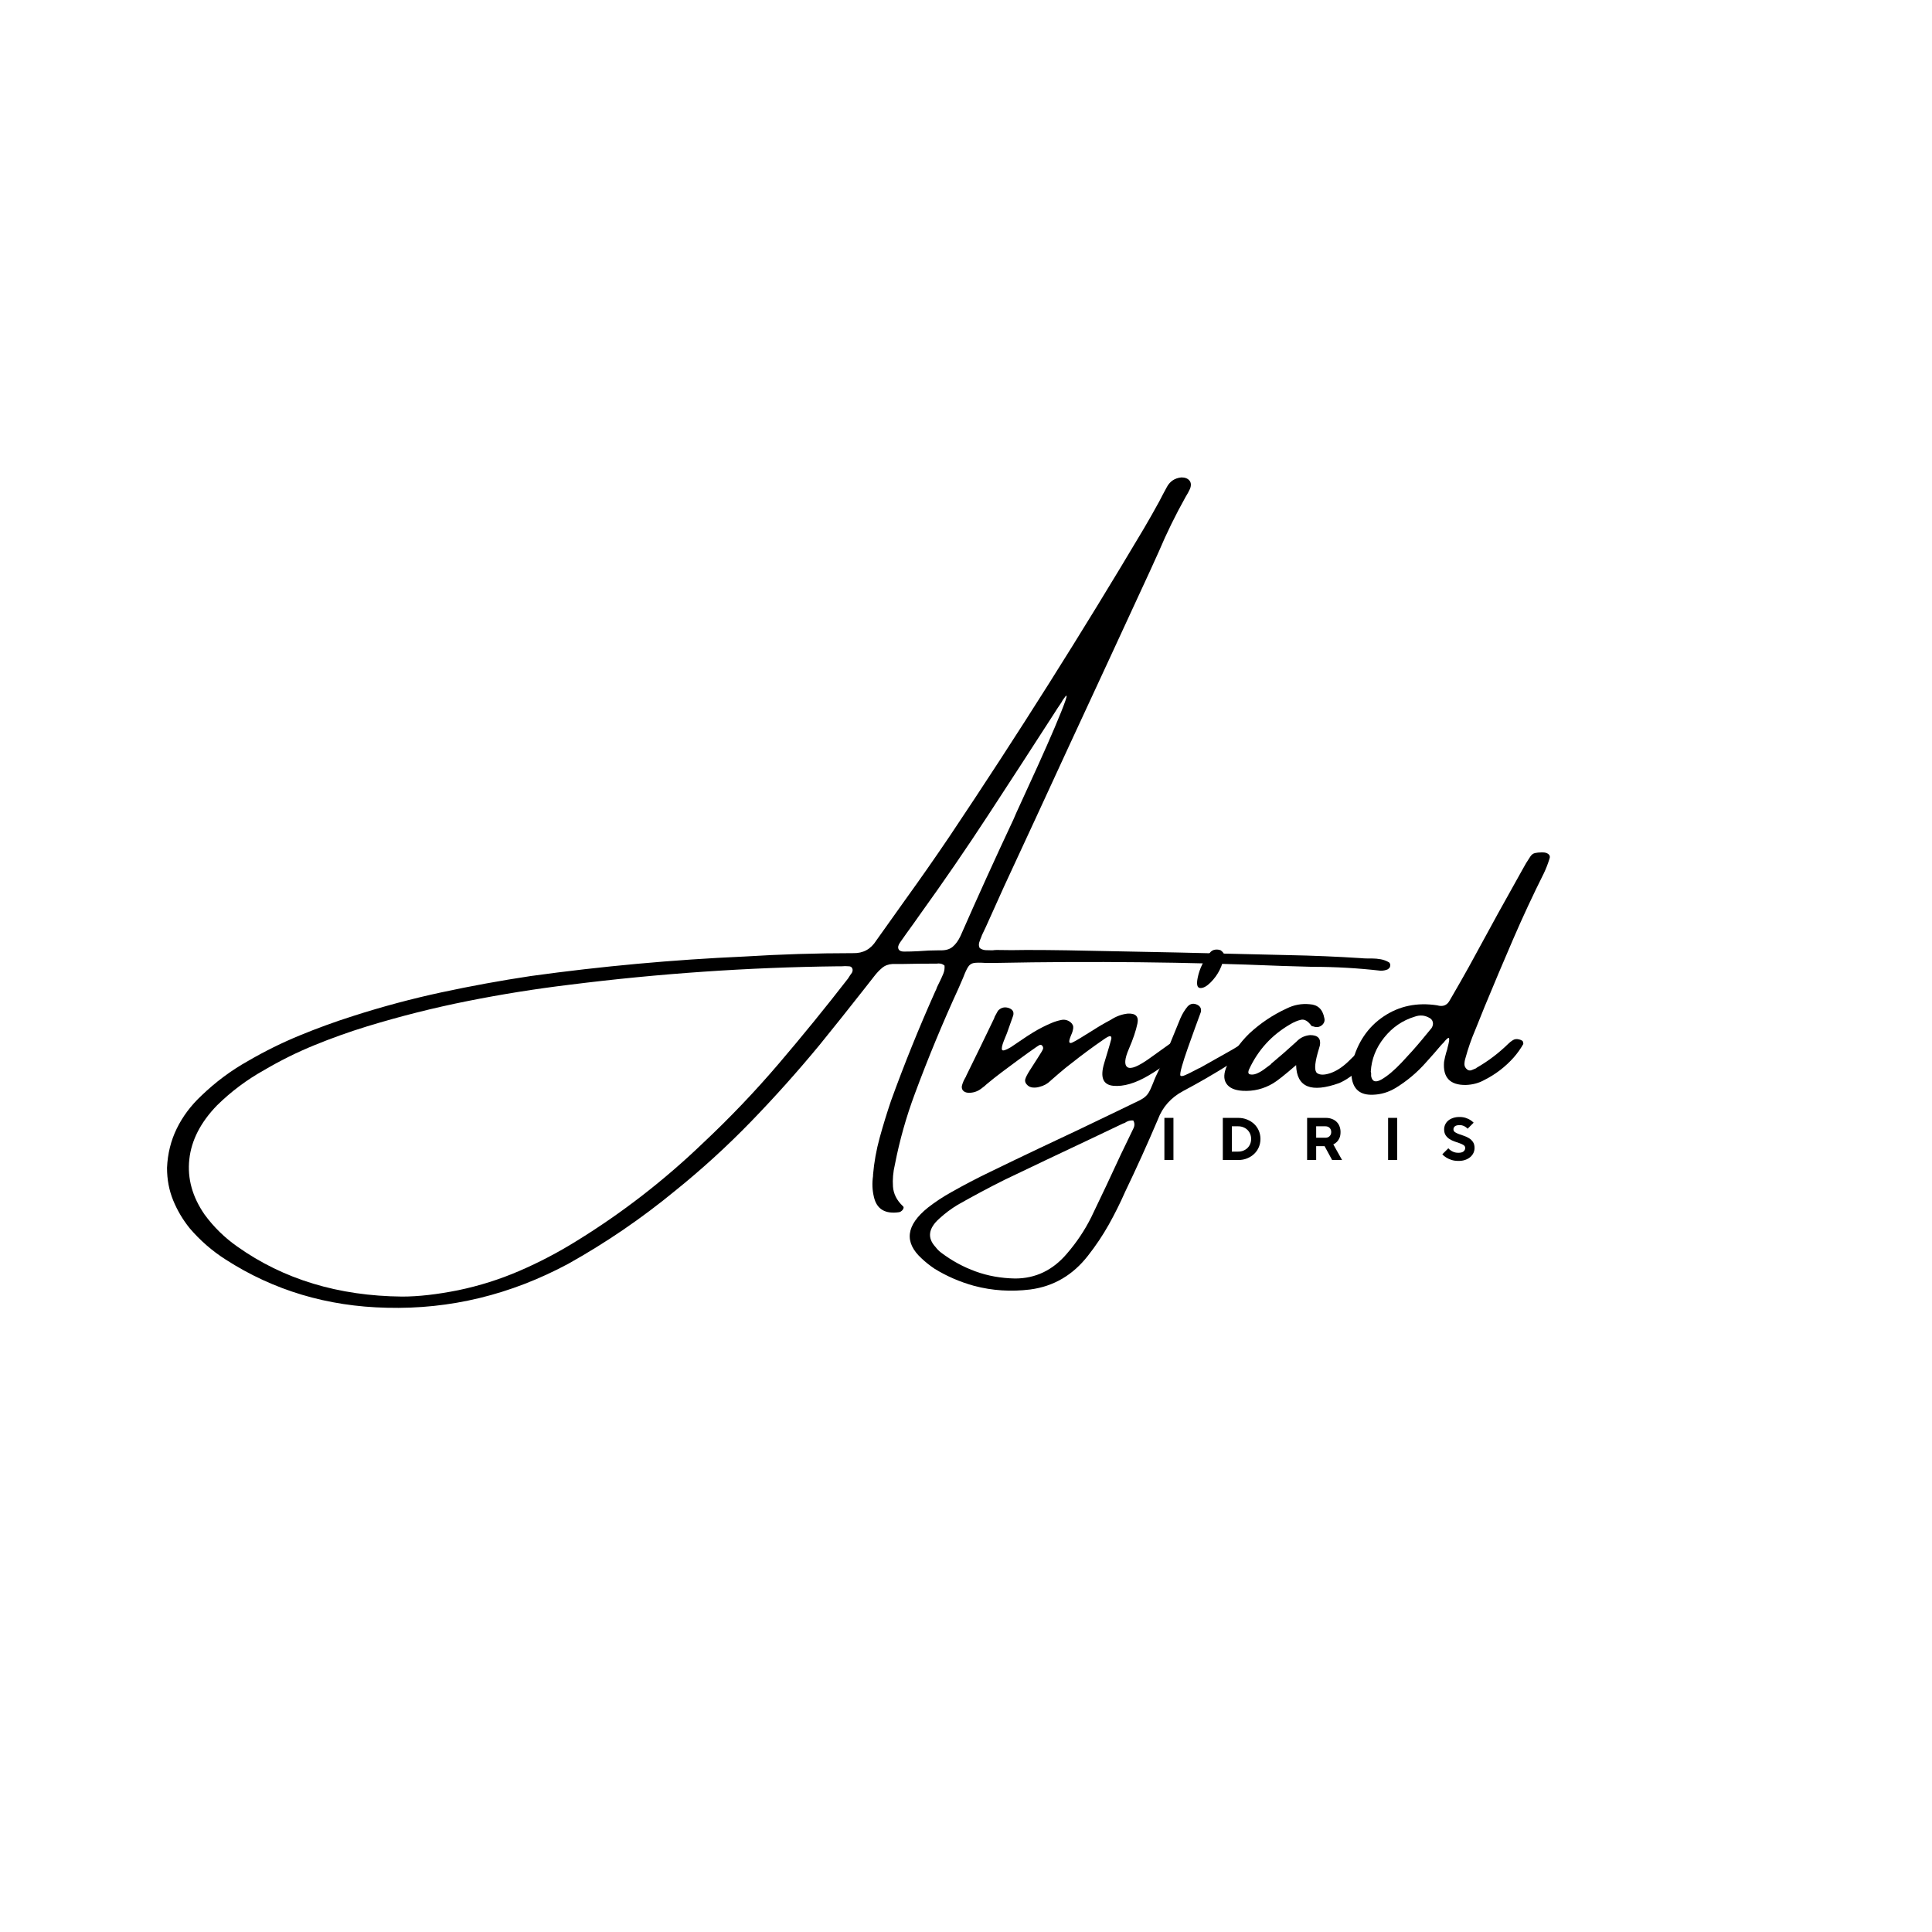 <svg xmlns="http://www.w3.org/2000/svg" xmlns:xlink="http://www.w3.org/1999/xlink" width="1080" zoomAndPan="magnify" viewBox="0 0 810 810" height="1080" preserveAspectRatio="xMidYMid meet" version="1.2"><defs/><g id="9864d5605e"><g style="fill:#000000;fill-opacity:1;"><g transform="translate(176.902, 474.954)"><path style="stroke:none" d="M 401.984 -67.969 C 392.504 -69.062 382.957 -69.609 373.344 -69.609 C 369.125 -69.754 364.836 -69.879 360.484 -69.984 C 320.766 -71.617 280.945 -72.039 241.031 -71.25 C 239.051 -71.25 237.414 -71.25 236.125 -71.25 C 233.945 -71.395 232.359 -71.379 231.359 -71.203 C 230.367 -71.035 229.578 -70.492 228.984 -69.578 C 228.391 -68.66 227.695 -67.16 226.906 -65.078 C 226.363 -63.891 225.719 -62.398 224.969 -60.609 C 218.32 -46.129 212.223 -31.406 206.672 -16.438 C 203.055 -6.77 200.258 3.145 198.281 13.312 C 197.531 16.488 197.266 19.578 197.484 22.578 C 197.711 25.578 199.066 28.266 201.547 30.641 C 201.891 30.891 202.008 31.195 201.906 31.562 C 201.812 31.938 201.594 32.285 201.25 32.609 C 200.906 32.93 200.535 33.145 200.141 33.25 C 194.234 34.133 190.688 32.023 189.5 26.922 C 188.801 24.047 188.676 21.098 189.125 18.078 C 189.125 17.828 189.125 17.648 189.125 17.547 C 189.57 12.348 190.5 7.18 191.906 2.047 C 193.32 -3.086 194.898 -8.234 196.641 -13.391 C 202.242 -28.859 208.414 -44.129 215.156 -59.203 C 215.5 -59.848 215.77 -60.492 215.969 -61.141 C 216.32 -61.879 216.695 -62.645 217.094 -63.438 C 217.633 -64.531 218.129 -65.617 218.578 -66.703 C 219.023 -67.797 219.195 -68.938 219.094 -70.125 C 218.551 -70.57 218.004 -70.844 217.453 -70.938 C 216.91 -71.039 216.367 -71.047 215.828 -70.953 C 215.723 -70.953 215.598 -70.953 215.453 -70.953 C 210.797 -70.953 206.109 -70.898 201.391 -70.797 C 200.109 -70.797 198.75 -70.797 197.312 -70.797 C 195.57 -70.703 194.109 -70.156 192.922 -69.156 C 191.734 -68.164 190.594 -66.953 189.5 -65.516 C 188.062 -63.68 186.625 -61.848 185.188 -60.016 C 179.082 -52.234 172.93 -44.523 166.734 -36.891 C 157.566 -25.785 147.988 -15.078 138 -4.766 C 128.008 5.547 117.41 15.219 106.203 24.25 C 92.117 35.844 77.172 46.055 61.359 54.891 C 37.16 67.879 11.801 74.023 -14.719 73.328 C -39.707 72.785 -62.242 66.039 -82.328 53.094 C -87.984 49.477 -92.992 45.117 -97.359 40.016 C -100.273 36.391 -102.586 32.484 -104.297 28.297 C -106.016 24.109 -106.875 19.562 -106.875 14.656 C -106.625 8.75 -105.27 3.281 -102.812 -1.75 C -100.363 -6.781 -96.957 -11.352 -92.594 -15.469 C -86.594 -21.27 -80 -26.176 -72.812 -30.188 C -65.82 -34.258 -58.617 -37.816 -51.203 -40.859 C -43.797 -43.91 -36.32 -46.629 -28.781 -49.016 C -16.582 -52.93 -4.266 -56.227 8.172 -58.906 C 20.617 -61.582 33.113 -63.863 45.656 -65.75 C 75.406 -69.863 105.227 -72.586 135.125 -73.922 C 150.406 -74.867 165.629 -75.344 180.797 -75.344 C 184.961 -75.238 188.188 -77 190.469 -80.625 C 194.477 -86.27 198.52 -91.945 202.594 -97.656 C 208.883 -106.375 215.082 -115.25 221.188 -124.281 C 249.539 -166.613 276.707 -209.648 302.688 -253.391 C 304.875 -257.109 307.008 -260.875 309.094 -264.688 C 310.082 -266.625 311.117 -268.582 312.203 -270.562 C 313.492 -273.094 315.555 -274.504 318.391 -274.797 C 319.922 -274.797 321.047 -274.363 321.766 -273.5 C 322.484 -272.633 322.57 -271.484 322.031 -270.047 C 321.477 -268.848 320.859 -267.707 320.172 -266.625 C 315.953 -259.082 312.207 -251.445 308.938 -243.719 C 307.695 -240.988 306.484 -238.312 305.297 -235.688 C 293.836 -210.844 282.332 -185.977 270.781 -161.094 C 261.957 -141.906 253.062 -122.664 244.094 -103.375 C 241.508 -97.676 238.953 -92 236.422 -86.344 C 235.879 -85.156 235.336 -84.016 234.797 -82.922 C 234.691 -82.672 234.594 -82.398 234.5 -82.109 C 234.145 -81.316 233.852 -80.535 233.625 -79.766 C 233.406 -78.992 233.473 -78.238 233.828 -77.5 C 234.566 -76.945 235.43 -76.645 236.422 -76.594 C 237.41 -76.551 238.328 -76.531 239.172 -76.531 C 239.867 -76.625 240.488 -76.672 241.031 -76.672 C 245.145 -76.578 249.285 -76.578 253.453 -76.672 C 259.109 -76.672 264.785 -76.625 270.484 -76.531 C 301.422 -75.977 332.383 -75.305 363.375 -74.516 C 373.539 -74.316 383.629 -73.895 393.641 -73.25 C 394.535 -73.156 395.477 -73.109 396.469 -73.109 C 397.02 -73.109 397.617 -73.109 398.266 -73.109 C 399.547 -73.109 400.797 -72.992 402.016 -72.766 C 403.234 -72.547 404.383 -72.113 405.469 -71.469 C 405.664 -71.32 405.812 -71.086 405.906 -70.766 C 406.008 -70.441 406.016 -70.18 405.922 -69.984 C 405.922 -69.641 405.781 -69.328 405.5 -69.047 C 405.227 -68.773 404.992 -68.594 404.797 -68.5 C 403.91 -68.145 402.973 -67.969 401.984 -67.969 Z M 180.281 -67.156 C 180.625 -67.852 180.66 -68.473 180.391 -69.016 C 180.117 -69.555 179.66 -69.828 179.016 -69.828 C 178.023 -69.93 176.984 -69.93 175.891 -69.828 C 175.336 -69.828 174.789 -69.828 174.25 -69.828 C 136.82 -69.391 99.363 -66.812 61.875 -62.094 C 47.551 -60.363 33.297 -58.082 19.109 -55.25 C 4.93 -52.426 -9.125 -48.883 -23.062 -44.625 C -30.488 -42.344 -37.82 -39.723 -45.062 -36.766 C -52.301 -33.816 -59.367 -30.312 -66.266 -26.25 C -73.453 -22.238 -80 -17.332 -85.906 -11.531 C -92.789 -4.438 -96.664 3.109 -97.531 11.109 C -98.406 19.117 -96.266 26.844 -91.109 34.281 C -87.285 39.488 -82.723 43.953 -77.422 47.672 C -58.086 61.398 -35.055 68.391 -8.328 68.641 C -1.484 68.641 6.375 67.75 15.25 65.969 C 24.07 64.133 32.598 61.441 40.828 57.891 C 49.055 54.348 57.039 50.172 64.781 45.359 C 83.863 33.609 101.535 19.926 117.797 4.312 C 129.055 -6.25 139.664 -17.367 149.625 -29.047 C 159.594 -40.723 169.266 -52.609 178.641 -64.703 C 179.18 -65.598 179.727 -66.414 180.281 -67.156 Z M 225.797 -82.547 C 232.984 -98.91 240.395 -115.223 248.031 -131.484 C 248.375 -132.379 249.523 -134.945 251.484 -139.188 C 253.441 -143.426 255.695 -148.359 258.25 -153.984 C 260.801 -159.609 263.145 -164.926 265.281 -169.938 C 267.414 -174.945 268.914 -178.703 269.781 -181.203 C 270.645 -183.711 270.383 -183.945 269 -181.906 C 268.656 -181.469 268.383 -181.023 268.188 -180.578 C 266.988 -178.836 265.848 -177.102 264.766 -175.375 C 255.691 -161.289 246.566 -147.234 237.391 -133.203 C 228.223 -119.172 218.727 -105.336 208.906 -91.703 C 207.969 -90.41 207.004 -89.047 206.016 -87.609 C 204.129 -85.023 202.27 -82.422 200.438 -79.797 C 199.688 -78.711 199.473 -77.805 199.797 -77.078 C 200.117 -76.359 200.875 -76 202.062 -76 C 204.051 -76 206.008 -76.051 207.938 -76.156 C 211.008 -76.406 214.062 -76.531 217.094 -76.531 C 219.414 -76.426 221.223 -76.922 222.516 -78.016 C 223.805 -79.109 224.898 -80.617 225.797 -82.547 Z M 225.797 -82.547 "/></g></g><g style="fill:#000000;fill-opacity:1;"><g transform="translate(412.653, 474.954)"><path style="stroke:none" d="M 77.719 -37.266 C 79.457 -38.348 80.82 -38.617 81.812 -38.078 C 82.801 -37.535 82.426 -36 80.688 -33.469 C 78.508 -30.539 74.602 -27.414 68.969 -24.094 C 63.344 -20.77 58.375 -19.316 54.062 -19.734 C 49.75 -20.16 48.5 -23.348 50.312 -29.297 C 52.125 -35.254 53.102 -38.594 53.25 -39.312 C 53.395 -40.031 53.254 -40.438 52.828 -40.531 C 52.41 -40.633 51.438 -40.141 49.906 -39.047 C 45.438 -35.973 41.07 -32.75 36.812 -29.375 C 34.977 -27.988 33.172 -26.523 31.391 -24.984 C 30.297 -23.992 29.156 -23.004 27.969 -22.016 C 27.969 -22.016 27.914 -21.961 27.812 -21.859 C 26.52 -20.578 24.938 -19.711 23.062 -19.266 C 22.219 -19.016 21.32 -18.926 20.375 -19 C 19.438 -19.07 18.645 -19.43 18 -20.078 C 17.25 -20.828 16.973 -21.609 17.172 -22.422 C 17.379 -23.242 18 -24.473 19.031 -26.109 C 20.07 -27.742 21.223 -29.539 22.484 -31.5 C 23.754 -33.457 24.461 -34.656 24.609 -35.094 C 24.766 -35.539 24.691 -35.988 24.391 -36.438 C 24.047 -36.883 23.66 -37.02 23.234 -36.844 C 22.816 -36.676 21.242 -35.613 18.516 -33.656 C 15.785 -31.695 12.066 -28.957 7.359 -25.438 C 5.18 -23.801 3.051 -22.113 0.969 -20.375 C 0.426 -19.832 -0.164 -19.336 -0.812 -18.891 C -2.352 -17.598 -4.039 -16.906 -5.875 -16.812 C -7.219 -16.707 -8.207 -17 -8.844 -17.688 C -9.488 -18.383 -9.586 -19.332 -9.141 -20.531 C -8.848 -21.414 -8.477 -22.234 -8.031 -22.984 C -7.781 -23.328 -7.609 -23.672 -7.516 -24.016 C -3.598 -31.953 0.27 -39.91 4.094 -47.891 C 4.188 -48.086 4.285 -48.363 4.391 -48.719 C 4.836 -49.562 5.285 -50.379 5.734 -51.172 C 6.922 -52.453 8.332 -52.875 9.969 -52.438 C 11.852 -51.883 12.57 -50.789 12.125 -49.156 C 11.227 -46.676 10.359 -44.223 9.516 -41.797 C 9.066 -40.703 8.625 -39.613 8.188 -38.531 C 7.438 -36.594 7.195 -35.348 7.469 -34.797 C 7.75 -34.254 8.977 -34.629 11.156 -35.922 C 12.645 -36.91 14.109 -37.898 15.547 -38.891 C 17.273 -40.086 18.957 -41.18 20.594 -42.172 C 23.125 -43.703 25.703 -45.016 28.328 -46.109 C 29.617 -46.648 30.945 -47.055 32.312 -47.328 C 33.676 -47.609 34.953 -47.301 36.141 -46.406 C 37.035 -45.664 37.422 -44.82 37.297 -43.875 C 37.172 -42.938 36.91 -42.047 36.516 -41.203 C 35.816 -39.566 35.531 -38.523 35.656 -38.078 C 35.781 -37.629 36.164 -37.539 36.812 -37.812 C 37.457 -38.094 38.598 -38.727 40.234 -39.719 C 41.867 -40.707 43.629 -41.797 45.516 -42.984 C 47.891 -44.523 50.395 -45.988 53.031 -47.375 C 55.207 -48.812 57.535 -49.68 60.016 -49.984 C 63.441 -50.223 64.844 -48.844 64.219 -45.844 C 63.602 -42.844 62.398 -39.273 60.609 -35.141 C 58.828 -31.004 58.641 -28.461 60.047 -27.516 C 61.461 -26.578 64.598 -27.852 69.453 -31.344 C 74.316 -34.844 77.07 -36.816 77.719 -37.266 Z M 77.719 -37.266 "/></g></g><g style="fill:#000000;fill-opacity:1;"><g transform="translate(491.336, 474.954)"><path style="stroke:none" d="M 16.219 -63.062 C 14.582 -61.426 13.129 -60.645 11.859 -60.719 C 10.598 -60.789 10.238 -62.191 10.781 -64.922 C 11.57 -68.941 13.383 -72.586 16.219 -75.859 C 16.758 -76.398 17.414 -76.719 18.188 -76.812 C 18.957 -76.914 19.711 -76.82 20.453 -76.531 C 20.797 -76.281 21.129 -75.969 21.453 -75.594 C 21.773 -75.227 21.938 -74.867 21.938 -74.516 C 21.289 -70.055 19.383 -66.238 16.219 -63.062 Z M 34.516 -38.375 C 34.859 -38.375 35.164 -38.297 35.438 -38.141 C 35.707 -37.992 35.895 -37.801 36 -37.562 C 36 -37.363 35.945 -37.102 35.844 -36.781 C 35.75 -36.457 35.578 -36.172 35.328 -35.922 C 34.141 -34.93 32.828 -34.016 31.391 -33.172 C 28.91 -31.734 26.453 -30.242 24.016 -28.703 C 17.617 -24.691 11.148 -20.953 4.609 -17.484 C -0.441 -14.754 -3.938 -10.812 -5.875 -5.656 C -10.238 4.613 -14.828 14.754 -19.641 24.766 C -21.711 29.473 -24 34.055 -26.5 38.516 C -29.008 42.984 -31.898 47.301 -35.172 51.469 C -41.523 59.645 -49.609 64.379 -59.422 65.672 C -67.453 66.66 -75.238 66.164 -82.781 64.188 C -88.781 62.551 -94.359 60.145 -99.516 56.969 C -101.441 55.676 -103.223 54.266 -104.859 52.734 C -112.398 45.891 -111.535 38.75 -102.266 31.312 C -99.191 28.926 -95.969 26.797 -92.594 24.922 C -87.238 21.891 -81.832 19.062 -76.375 16.438 C -69.438 13.062 -62.52 9.738 -55.625 6.469 C -44.176 1.113 -32.82 -4.289 -21.562 -9.75 C -19.383 -10.832 -17.602 -11.695 -16.219 -12.344 C -14.227 -13.238 -12.801 -13.984 -11.938 -14.578 C -11.07 -15.172 -10.363 -15.898 -9.812 -16.766 C -9.27 -17.641 -8.629 -19.016 -7.891 -20.891 C -7.336 -22.43 -6.441 -24.441 -5.203 -26.922 C -3.367 -31.086 -1.633 -35.227 0 -39.344 C 1.188 -42.32 2.375 -45.223 3.562 -48.047 C 4.363 -49.879 5.359 -51.516 6.547 -52.953 C 7.734 -54.242 9.145 -54.469 10.781 -53.625 C 11.969 -52.977 12.414 -51.984 12.125 -50.641 C 11.676 -49.359 10.859 -47.129 9.672 -43.953 C 8.68 -41.223 7.664 -38.383 6.625 -35.438 C 5.582 -32.488 4.758 -29.945 4.156 -27.812 C 3.562 -25.676 3.363 -24.41 3.562 -24.016 C 3.812 -23.672 4.504 -23.742 5.641 -24.234 C 6.785 -24.734 8.672 -25.68 11.297 -27.078 C 11.398 -27.078 11.453 -27.078 11.453 -27.078 C 15.617 -29.398 19.707 -31.703 23.719 -33.984 C 25.258 -34.828 26.797 -35.742 28.328 -36.734 C 28.43 -36.734 28.484 -36.734 28.484 -36.734 C 29.473 -37.285 30.453 -37.758 31.422 -38.156 C 32.391 -38.551 33.422 -38.625 34.516 -38.375 Z M -16.219 -1.703 C -15.57 -2.941 -15.57 -4.109 -16.219 -5.203 C -17.5 -5.305 -18.688 -4.961 -19.781 -4.172 C -20.031 -4.066 -20.301 -3.969 -20.594 -3.875 C -25.207 -1.688 -29.797 0.492 -34.359 2.672 C -46.359 8.328 -58.305 14.004 -70.203 19.703 C -76.754 22.973 -83.301 26.469 -89.844 30.188 C -92.57 31.832 -95.125 33.742 -97.5 35.922 C -102.113 40.035 -102.66 44.004 -99.141 47.828 C -98.391 48.816 -97.57 49.633 -96.688 50.281 C -92.219 53.645 -87.414 56.254 -82.281 58.109 C -77.156 59.973 -71.645 60.957 -65.75 61.062 C -57.164 61.062 -49.926 57.586 -44.031 50.641 C -39.957 45.93 -36.562 40.852 -33.844 35.406 C -29.625 26.676 -25.484 17.898 -21.422 9.078 C -19.68 5.453 -17.945 1.859 -16.219 -1.703 Z M -16.219 -1.703 "/></g></g><g style="fill:#000000;fill-opacity:1;"><g transform="translate(521.604, 474.954)"><path style="stroke:none" d="M 53.953 -37.891 C 55.117 -37.223 55.207 -35.598 54.219 -33.016 C 52.781 -31.129 51.242 -29.367 49.609 -27.734 C 47.973 -26.098 46.188 -24.641 44.25 -23.359 C 44.102 -23.359 44.031 -23.305 44.031 -23.203 C 42.738 -22.305 41.375 -21.535 39.938 -20.891 C 28.082 -16.629 22.035 -19.133 21.797 -28.406 C 16.984 -24.238 13.758 -21.688 12.125 -20.75 C 8.207 -18.414 3.969 -17.375 -0.594 -17.625 C -3.969 -17.82 -6.258 -18.848 -7.469 -20.703 C -8.688 -22.566 -8.578 -25.086 -7.141 -28.266 C -4.961 -33.266 -1.863 -37.723 2.156 -41.641 C 6.863 -46.004 12.094 -49.504 17.844 -52.141 C 20.914 -53.672 24.141 -54.266 27.516 -53.922 C 30.891 -53.723 32.922 -51.812 33.609 -48.188 C 33.91 -47.102 33.641 -46.141 32.797 -45.297 C 31.703 -44.305 30.438 -44.082 29 -44.625 C 28.906 -44.625 28.77 -44.645 28.594 -44.688 C 28.414 -44.738 28.281 -44.816 28.188 -44.922 C 26.75 -46.898 25.297 -47.727 23.828 -47.406 C 22.367 -47.082 20.82 -46.426 19.188 -45.438 C 11.551 -40.977 5.875 -34.758 2.156 -26.781 C 1.957 -26.426 1.832 -26.035 1.781 -25.609 C 1.727 -25.191 1.852 -24.859 2.156 -24.609 C 3.051 -24.316 4.039 -24.379 5.125 -24.797 C 6.219 -25.223 7.312 -25.844 8.406 -26.656 C 9.5 -27.477 10.414 -28.16 11.156 -28.703 C 11.25 -28.859 11.297 -28.938 11.297 -28.938 C 14.922 -31.957 18.469 -35.055 21.938 -38.234 C 23.477 -39.867 25.391 -40.785 27.672 -40.984 C 30.941 -40.984 32.301 -39.52 31.75 -36.594 C 31.457 -35.5 31.141 -34.406 30.797 -33.312 C 29.504 -28.602 29.453 -25.836 30.641 -25.016 C 31.828 -24.203 33.645 -24.203 36.094 -25.016 C 38.551 -25.836 41.008 -27.398 43.469 -29.703 C 45.926 -32.016 47.992 -34.125 49.672 -36.031 C 51.359 -37.938 52.785 -38.555 53.953 -37.891 Z M 53.953 -37.891 "/></g></g><g style="fill:#000000;fill-opacity:1;"><g transform="translate(570.911, 474.954)"><path style="stroke:none" d="M 66.047 -39.156 C 67.086 -38.883 67.629 -38.5 67.672 -38 C 67.723 -37.508 67.75 -37.266 67.75 -37.266 C 66.562 -35.18 65.195 -33.27 63.656 -31.531 C 60.133 -27.613 56.047 -24.488 51.391 -22.156 C 49.109 -20.875 46.531 -20.18 43.656 -20.078 C 37.008 -19.984 33.961 -23.207 34.516 -29.75 C 34.754 -31.133 35.07 -32.5 35.469 -33.844 C 35.719 -34.488 35.895 -35.129 36 -35.766 C 36.645 -38.148 36.828 -39.477 36.547 -39.75 C 36.273 -40.02 35.492 -39.336 34.203 -37.703 C 33.859 -37.41 33.539 -37.086 33.25 -36.734 C 31.258 -34.359 29.223 -32.031 27.141 -29.75 C 23.328 -25.383 18.969 -21.711 14.062 -18.734 C 11.133 -17.004 8.035 -16.086 4.766 -15.984 C -0.586 -15.742 -3.586 -18.203 -4.234 -23.359 C -4.484 -25.43 -4.383 -27.488 -3.938 -29.531 C -1.758 -37.957 2.598 -44.375 9.141 -48.781 C 15.691 -53.195 23.18 -54.758 31.609 -53.469 C 33.984 -52.781 35.719 -53.426 36.812 -55.406 C 37.258 -56.145 37.707 -56.914 38.156 -57.719 C 40.438 -61.633 42.664 -65.551 44.844 -69.469 C 48.957 -77 53.098 -84.582 57.266 -92.219 C 60.641 -98.219 64.008 -104.266 67.375 -110.359 C 68.375 -112.242 69.469 -114.055 70.656 -115.797 C 71.195 -116.641 71.875 -117.145 72.688 -117.312 C 73.508 -117.488 74.367 -117.578 75.266 -117.578 C 75.461 -117.578 75.688 -117.578 75.938 -117.578 C 76.926 -117.578 77.719 -117.328 78.312 -116.828 C 78.906 -116.336 79.031 -115.672 78.688 -114.828 C 78.039 -112.742 77.27 -110.758 76.375 -108.875 C 71.812 -99.758 67.508 -90.523 63.469 -81.172 C 59.438 -71.828 55.461 -62.422 51.547 -52.953 C 50.254 -49.68 48.938 -46.41 47.594 -43.141 C 45.957 -39.316 44.594 -35.398 43.5 -31.391 C 43.207 -30.492 43.062 -29.609 43.062 -28.734 C 43.062 -27.867 43.484 -27.113 44.328 -26.469 C 44.867 -26.125 45.438 -26.062 46.031 -26.281 C 46.625 -26.508 47.27 -26.773 47.969 -27.078 C 48.07 -27.223 48.223 -27.344 48.422 -27.438 C 53.129 -30.164 57.441 -33.441 61.359 -37.266 C 62.004 -37.91 62.688 -38.453 63.406 -38.891 C 64.125 -39.336 65.004 -39.426 66.047 -39.156 Z M 29.297 -43.953 C 29.848 -44.848 30.008 -45.703 29.781 -46.516 C 29.562 -47.336 29.004 -47.945 28.109 -48.344 C 26.273 -49.332 24.316 -49.457 22.234 -48.719 C 17.129 -47.176 12.852 -44.25 9.406 -39.938 C 5.957 -35.625 4.086 -30.863 3.797 -25.656 C 3.891 -25.406 3.938 -25.234 3.938 -25.141 C 3.938 -24.691 3.938 -24.242 3.938 -23.797 C 4.383 -21.422 5.859 -20.961 8.359 -22.422 C 10.867 -23.879 13.672 -26.242 16.766 -29.516 C 19.867 -32.797 22.645 -35.91 25.094 -38.859 C 27.551 -41.805 28.953 -43.504 29.297 -43.953 Z M 29.297 -43.953 "/></g></g><g style="fill:#000000;fill-opacity:1;"><g transform="translate(485.911, 486.347)"><path style="stroke:none" d="M 2.266 -17.672 L 6.062 -17.672 L 6.062 0 L 2.266 0 Z M 2.266 -17.672 "/></g></g><g style="fill:#000000;fill-opacity:1;"><g transform="translate(510.402, 486.347)"><path style="stroke:none" d="M 2.266 -17.672 L 8.719 -17.672 C 10.07 -17.672 11.316 -17.438 12.453 -16.969 C 13.598 -16.508 14.586 -15.883 15.422 -15.094 C 16.254 -14.301 16.898 -13.367 17.359 -12.297 C 17.816 -11.223 18.047 -10.07 18.047 -8.844 C 18.047 -7.613 17.816 -6.457 17.359 -5.375 C 16.898 -4.301 16.254 -3.367 15.422 -2.578 C 14.586 -1.785 13.598 -1.156 12.453 -0.688 C 11.316 -0.227 10.07 0 8.719 0 L 2.266 0 Z M 8.719 -3.531 C 9.5 -3.531 10.223 -3.664 10.891 -3.938 C 11.555 -4.207 12.129 -4.578 12.609 -5.047 C 13.086 -5.516 13.461 -6.07 13.734 -6.719 C 14.004 -7.375 14.141 -8.082 14.141 -8.844 C 14.141 -9.594 14.004 -10.289 13.734 -10.938 C 13.461 -11.594 13.086 -12.156 12.609 -12.625 C 12.129 -13.094 11.555 -13.461 10.891 -13.734 C 10.223 -14.004 9.5 -14.141 8.719 -14.141 L 6.062 -14.141 L 6.062 -3.531 Z M 8.719 -3.531 "/></g></g><g style="fill:#000000;fill-opacity:1;"><g transform="translate(545.747, 486.347)"><path style="stroke:none" d="M 2.266 -17.672 L 10.094 -17.672 C 11.039 -17.672 11.895 -17.523 12.656 -17.234 C 13.426 -16.953 14.078 -16.551 14.609 -16.031 C 15.148 -15.508 15.562 -14.879 15.844 -14.141 C 16.133 -13.41 16.281 -12.609 16.281 -11.734 C 16.281 -10.723 16.125 -9.879 15.812 -9.203 C 15.508 -8.535 15.16 -8.008 14.766 -7.625 C 14.328 -7.164 13.82 -6.812 13.25 -6.562 L 16.922 0 L 12.75 0 L 9.594 -5.812 L 6.062 -5.812 L 6.062 0 L 2.266 0 Z M 9.969 -9.344 C 10.676 -9.344 11.254 -9.566 11.703 -10.016 C 12.148 -10.461 12.375 -11.035 12.375 -11.734 C 12.375 -12.441 12.148 -13.02 11.703 -13.469 C 11.254 -13.914 10.676 -14.141 9.969 -14.141 L 6.062 -14.141 L 6.062 -9.344 Z M 9.969 -9.344 "/></g></g><g style="fill:#000000;fill-opacity:1;"><g transform="translate(579.703, 486.347)"><path style="stroke:none" d="M 2.266 -17.672 L 6.062 -17.672 L 6.062 0 L 2.266 0 Z M 2.266 -17.672 "/></g></g><g style="fill:#000000;fill-opacity:1;"><g transform="translate(604.194, 486.347)"><path style="stroke:none" d="M 7.328 0.375 C 6.18 0.375 5.18 0.234 4.328 -0.047 C 3.484 -0.336 2.773 -0.66 2.203 -1.016 C 1.523 -1.41 0.957 -1.875 0.5 -2.406 L 3.031 -4.922 C 3.332 -4.566 3.691 -4.25 4.109 -3.969 C 4.461 -3.727 4.895 -3.508 5.406 -3.312 C 5.926 -3.125 6.523 -3.031 7.203 -3.031 C 8.211 -3.031 8.945 -3.223 9.406 -3.609 C 9.863 -3.992 10.094 -4.473 10.094 -5.047 C 10.094 -5.555 9.875 -5.957 9.438 -6.25 C 9 -6.539 8.453 -6.801 7.797 -7.031 C 7.141 -7.27 6.43 -7.516 5.672 -7.766 C 4.922 -8.023 4.219 -8.359 3.562 -8.766 C 2.906 -9.18 2.359 -9.711 1.922 -10.359 C 1.484 -11.016 1.266 -11.852 1.266 -12.875 C 1.266 -13.562 1.41 -14.223 1.703 -14.859 C 1.992 -15.492 2.41 -16.047 2.953 -16.516 C 3.504 -16.984 4.18 -17.352 4.984 -17.625 C 5.785 -17.906 6.691 -18.047 7.703 -18.047 C 8.68 -18.047 9.539 -17.922 10.281 -17.672 C 11.031 -17.422 11.648 -17.145 12.141 -16.844 C 12.711 -16.488 13.211 -16.094 13.641 -15.656 L 11.109 -13.125 C 10.836 -13.414 10.539 -13.672 10.219 -13.891 C 9.938 -14.078 9.594 -14.25 9.188 -14.406 C 8.781 -14.562 8.328 -14.641 7.828 -14.641 C 6.867 -14.641 6.188 -14.473 5.781 -14.141 C 5.375 -13.805 5.172 -13.383 5.172 -12.875 C 5.172 -12.375 5.391 -11.973 5.828 -11.672 C 6.266 -11.379 6.812 -11.113 7.469 -10.875 C 8.125 -10.645 8.832 -10.398 9.594 -10.141 C 10.352 -9.891 11.062 -9.555 11.719 -9.141 C 12.375 -8.734 12.922 -8.207 13.359 -7.562 C 13.797 -6.914 14.016 -6.078 14.016 -5.047 C 14.016 -4.328 13.863 -3.641 13.562 -2.984 C 13.258 -2.328 12.816 -1.75 12.234 -1.25 C 11.648 -0.75 10.945 -0.352 10.125 -0.062 C 9.301 0.227 8.367 0.375 7.328 0.375 Z M 7.328 0.375 "/></g></g></g></svg>